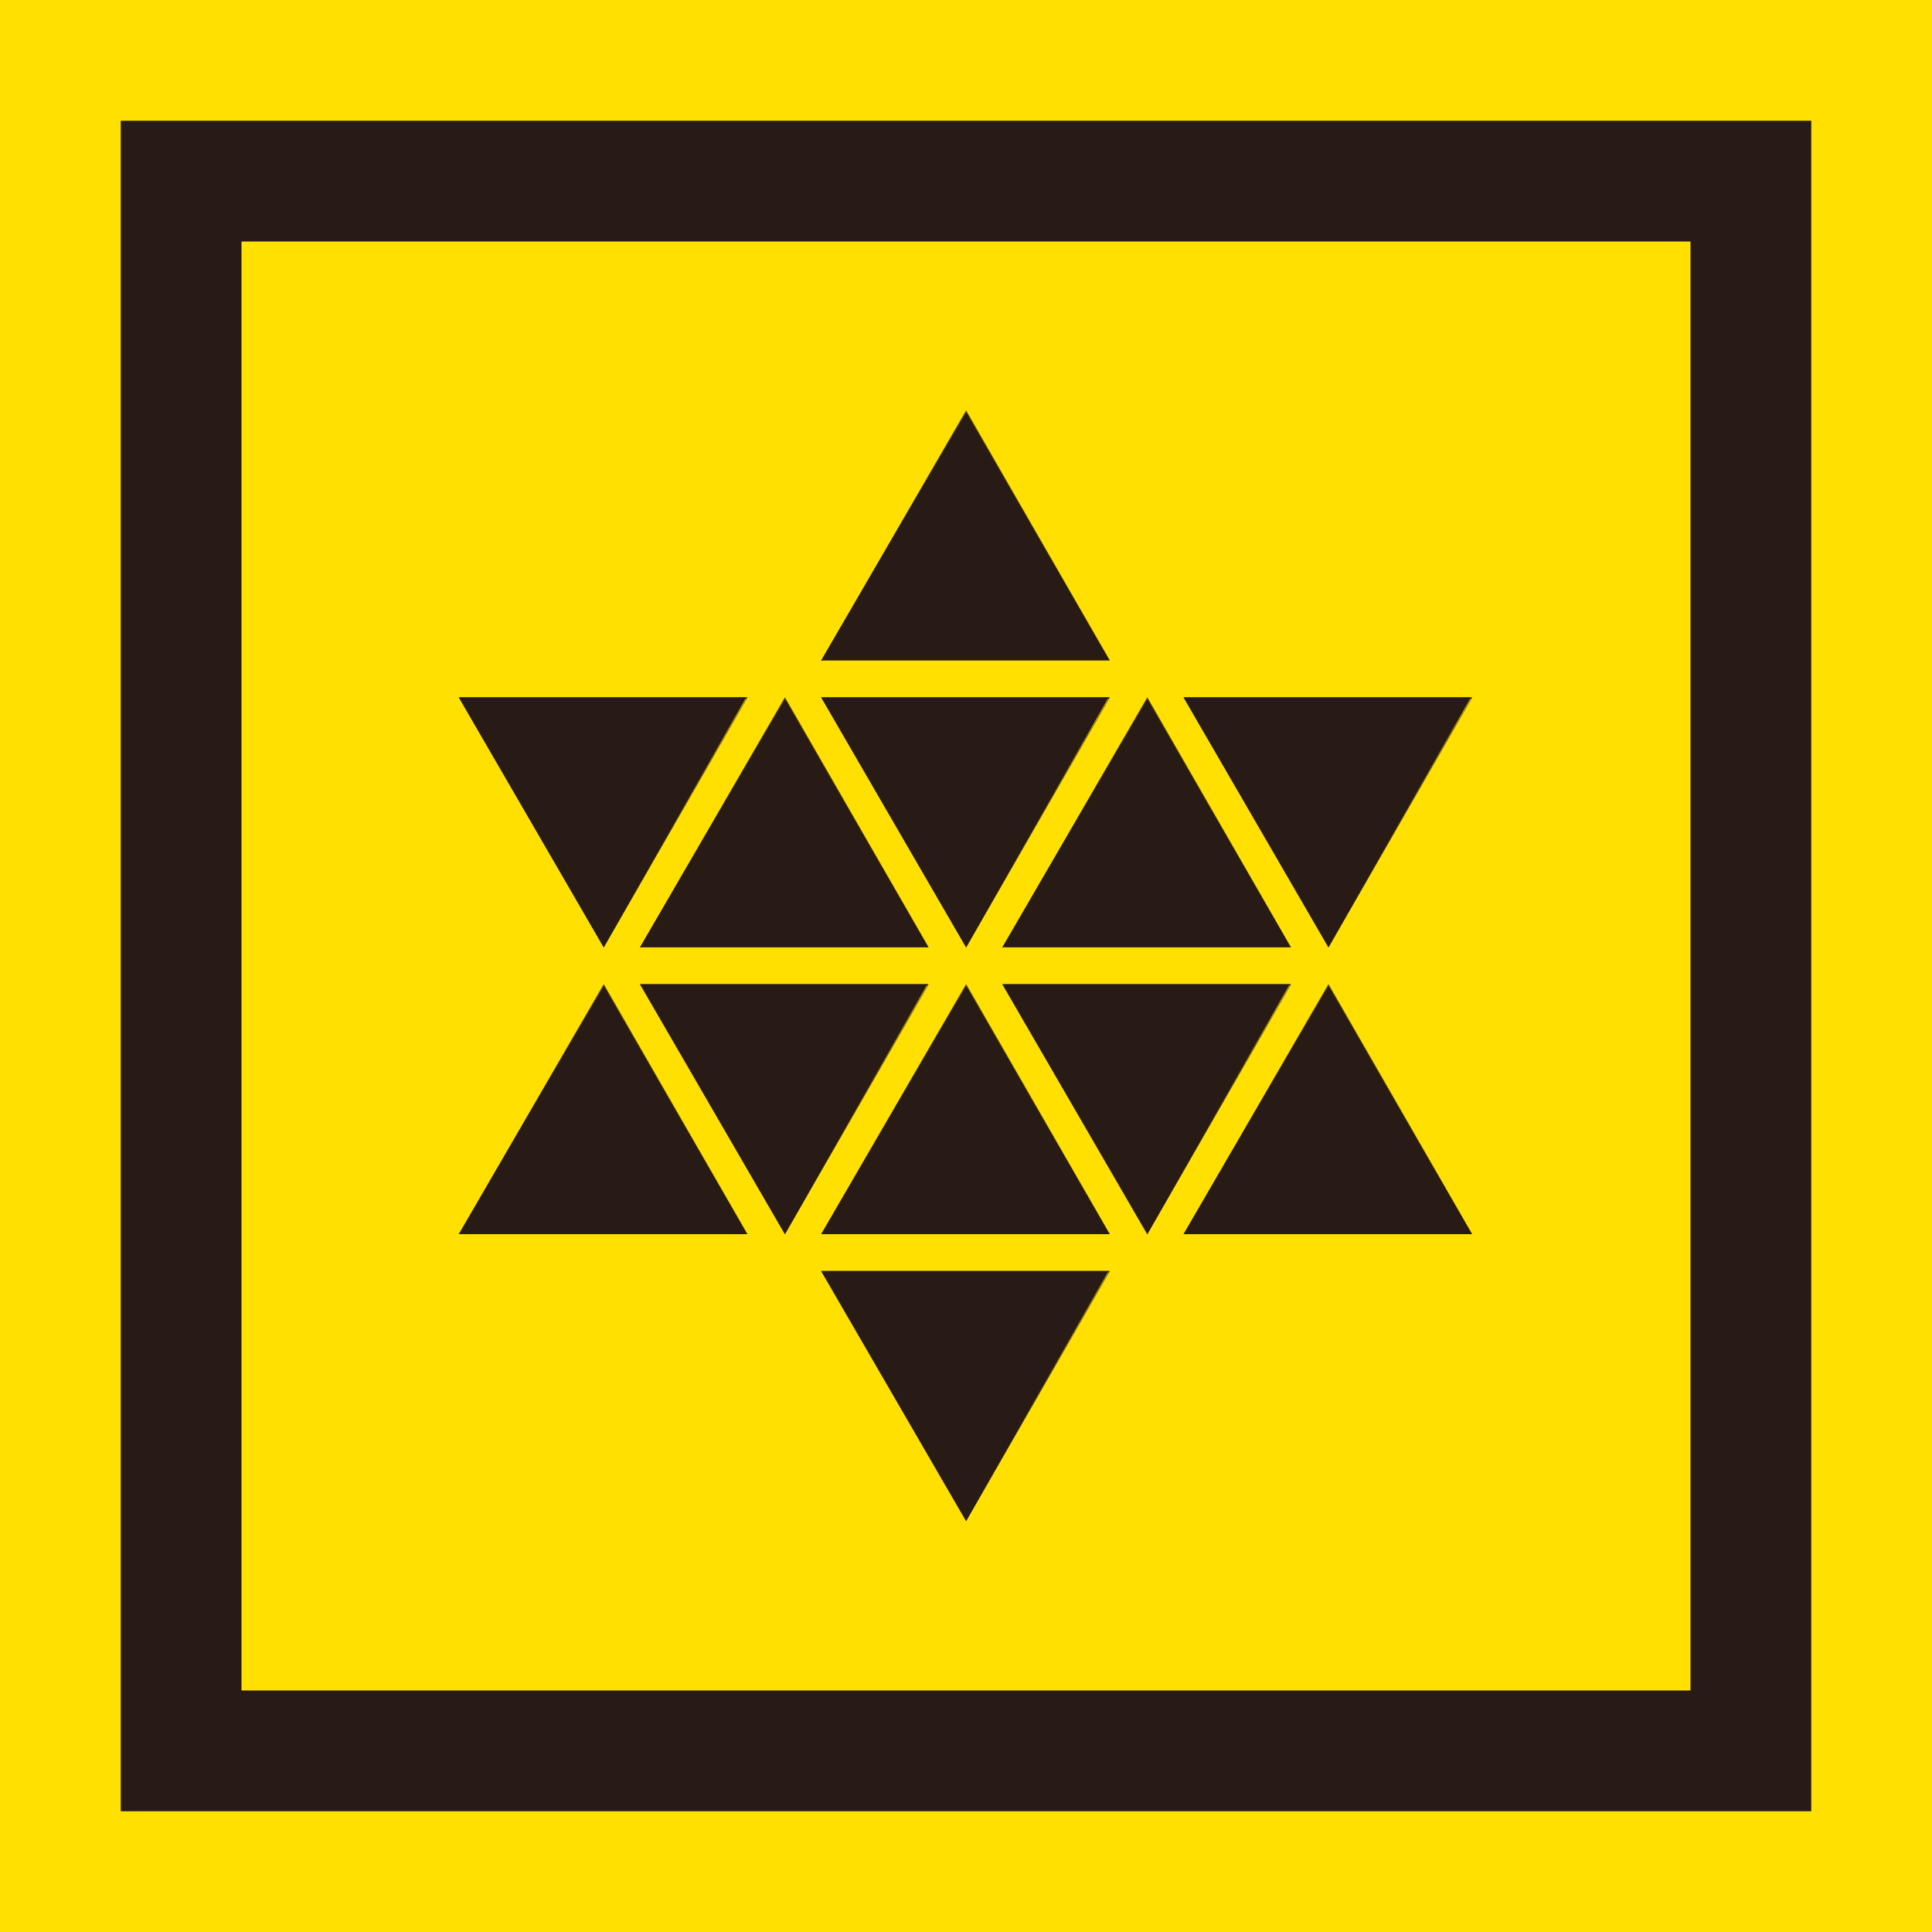 <?xml version="1.0" encoding="utf-8"?>
<!-- Generator: Adobe Illustrator 24.2.3, SVG Export Plug-In . SVG Version: 6.00 Build 0)  -->
<svg version="1.1" id="Layer_1" xmlns="http://www.w3.org/2000/svg" xmlns:xlink="http://www.w3.org/1999/xlink" x="0px" y="0px"
	 viewBox="0 0 160 160" style="enable-background:new 0 0 160 160;" xml:space="preserve">
<style type="text/css">
	.st0{fill:#FFE000;}
	.st1{fill:none;}
	.st2{fill:none;stroke:#281B16;stroke-width:10;}
	.st3{fill:#281B16;}
</style>
<g transform="translate(-783 -558)">
	<rect x="783" y="558" class="st0" width="160" height="160"/>
	<g transform="translate(793 568)">
		<rect y="0" class="st1" width="140" height="140"/>
		<rect x="5" y="5" class="st2" width="130" height="130"/>
	</g>
	<g transform="translate(821 592)">
		<g transform="translate(30.01 47.51)">
			<path class="st3" d="M0,20.7L12,0.1l11.9,20.6H0z"/>
			<path class="st3" d="M12,0.1l11.9,20.6H0.1L12,0.1 M12,0L0,20.7h23.9L12,0z"/>
		</g>
		<g transform="translate(30.01 71.265)">
			<path class="st3" d="M0,0h23.8L12,20.7L0,0z"/>
			<path class="st3" d="M23.8,0.1L12,20.6L0.1,0.1H23.8 M23.9,0H0l12,20.7L23.9,0z"/>
		</g>
		<g transform="translate(0 47.51)">
			<path class="st3" d="M0,20.7L12,0.1l11.9,20.6H0z"/>
			<path class="st3" d="M12,0.1l11.9,20.6H0.1L12,0.1 M12,0L0,20.7h23.9L12,0z"/>
		</g>
		<g transform="translate(0 23.755)">
			<path class="st3" d="M0,0h23.8L12,20.7L0,0z"/>
			<path class="st3" d="M23.8,0.1L12,20.6L0.1,0.1H23.8 M23.9,0H0l12,20.7L23.9,0z"/>
		</g>
		<g transform="translate(30.01)">
			<path class="st3" d="M0,20.7L12,0.1l11.9,20.6H0z"/>
			<path class="st3" d="M12,0.1l11.9,20.6H0.1L12,0.1 M12,0L0,20.7h23.9L12,0z"/>
		</g>
		<g transform="translate(60.02 23.755)">
			<path class="st3" d="M0,0h23.8L12,20.7L0,0z"/>
			<path class="st3" d="M23.8,0.1L12,20.6L0.1,0.1H23.8 M23.9,0H0l12,20.7L23.9,0z"/>
		</g>
		<g transform="translate(60.02 47.51)">
			<path class="st3" d="M0,20.7L12,0.1l11.9,20.6H0z"/>
			<path class="st3" d="M12,0.1l11.9,20.6H0.1L12,0.1 M12,0L0,20.7h23.9L12,0z"/>
		</g>
		<g transform="translate(15.005 47.51)">
			<path class="st3" d="M0,0h23.8L12,20.7L0,0z"/>
			<path class="st3" d="M0.1,0.1h23.7L12,20.6L0.1,0.1 M0,0l12,20.7L23.9,0H0z"/>
		</g>
		<g transform="translate(15.005 23.755)">
			<path class="st3" d="M0,20.7L12,0.1l11.9,20.6H0z"/>
			<path class="st3" d="M12,0.1l11.9,20.6H0.1L12,0.1 M12,0L0,20.7h23.9L12,0z"/>
		</g>
		<g transform="translate(30.01 23.755)">
			<path class="st3" d="M0,0h23.8L12,20.7L0,0z"/>
			<path class="st3" d="M23.8,0.1L12,20.6L0.1,0.1H23.8 M23.9,0H0l12,20.7L23.9,0z"/>
		</g>
		<g transform="translate(45.015 47.51)">
			<path class="st3" d="M0,0h23.8L12,20.7L0,0z"/>
			<path class="st3" d="M23.8,0.1L12,20.6L0.1,0.1H23.8 M23.9,0H0l12,20.7L23.9,0z"/>
		</g>
		<g transform="translate(45.015 23.755)">
			<path class="st3" d="M0,20.7L12,0.1l11.9,20.6H0z"/>
			<path class="st3" d="M12,0.1l11.9,20.6H0.1L12,0.1 M12,0L0,20.7h23.9L12,0z"/>
		</g>
	</g>
</g>
</svg>
